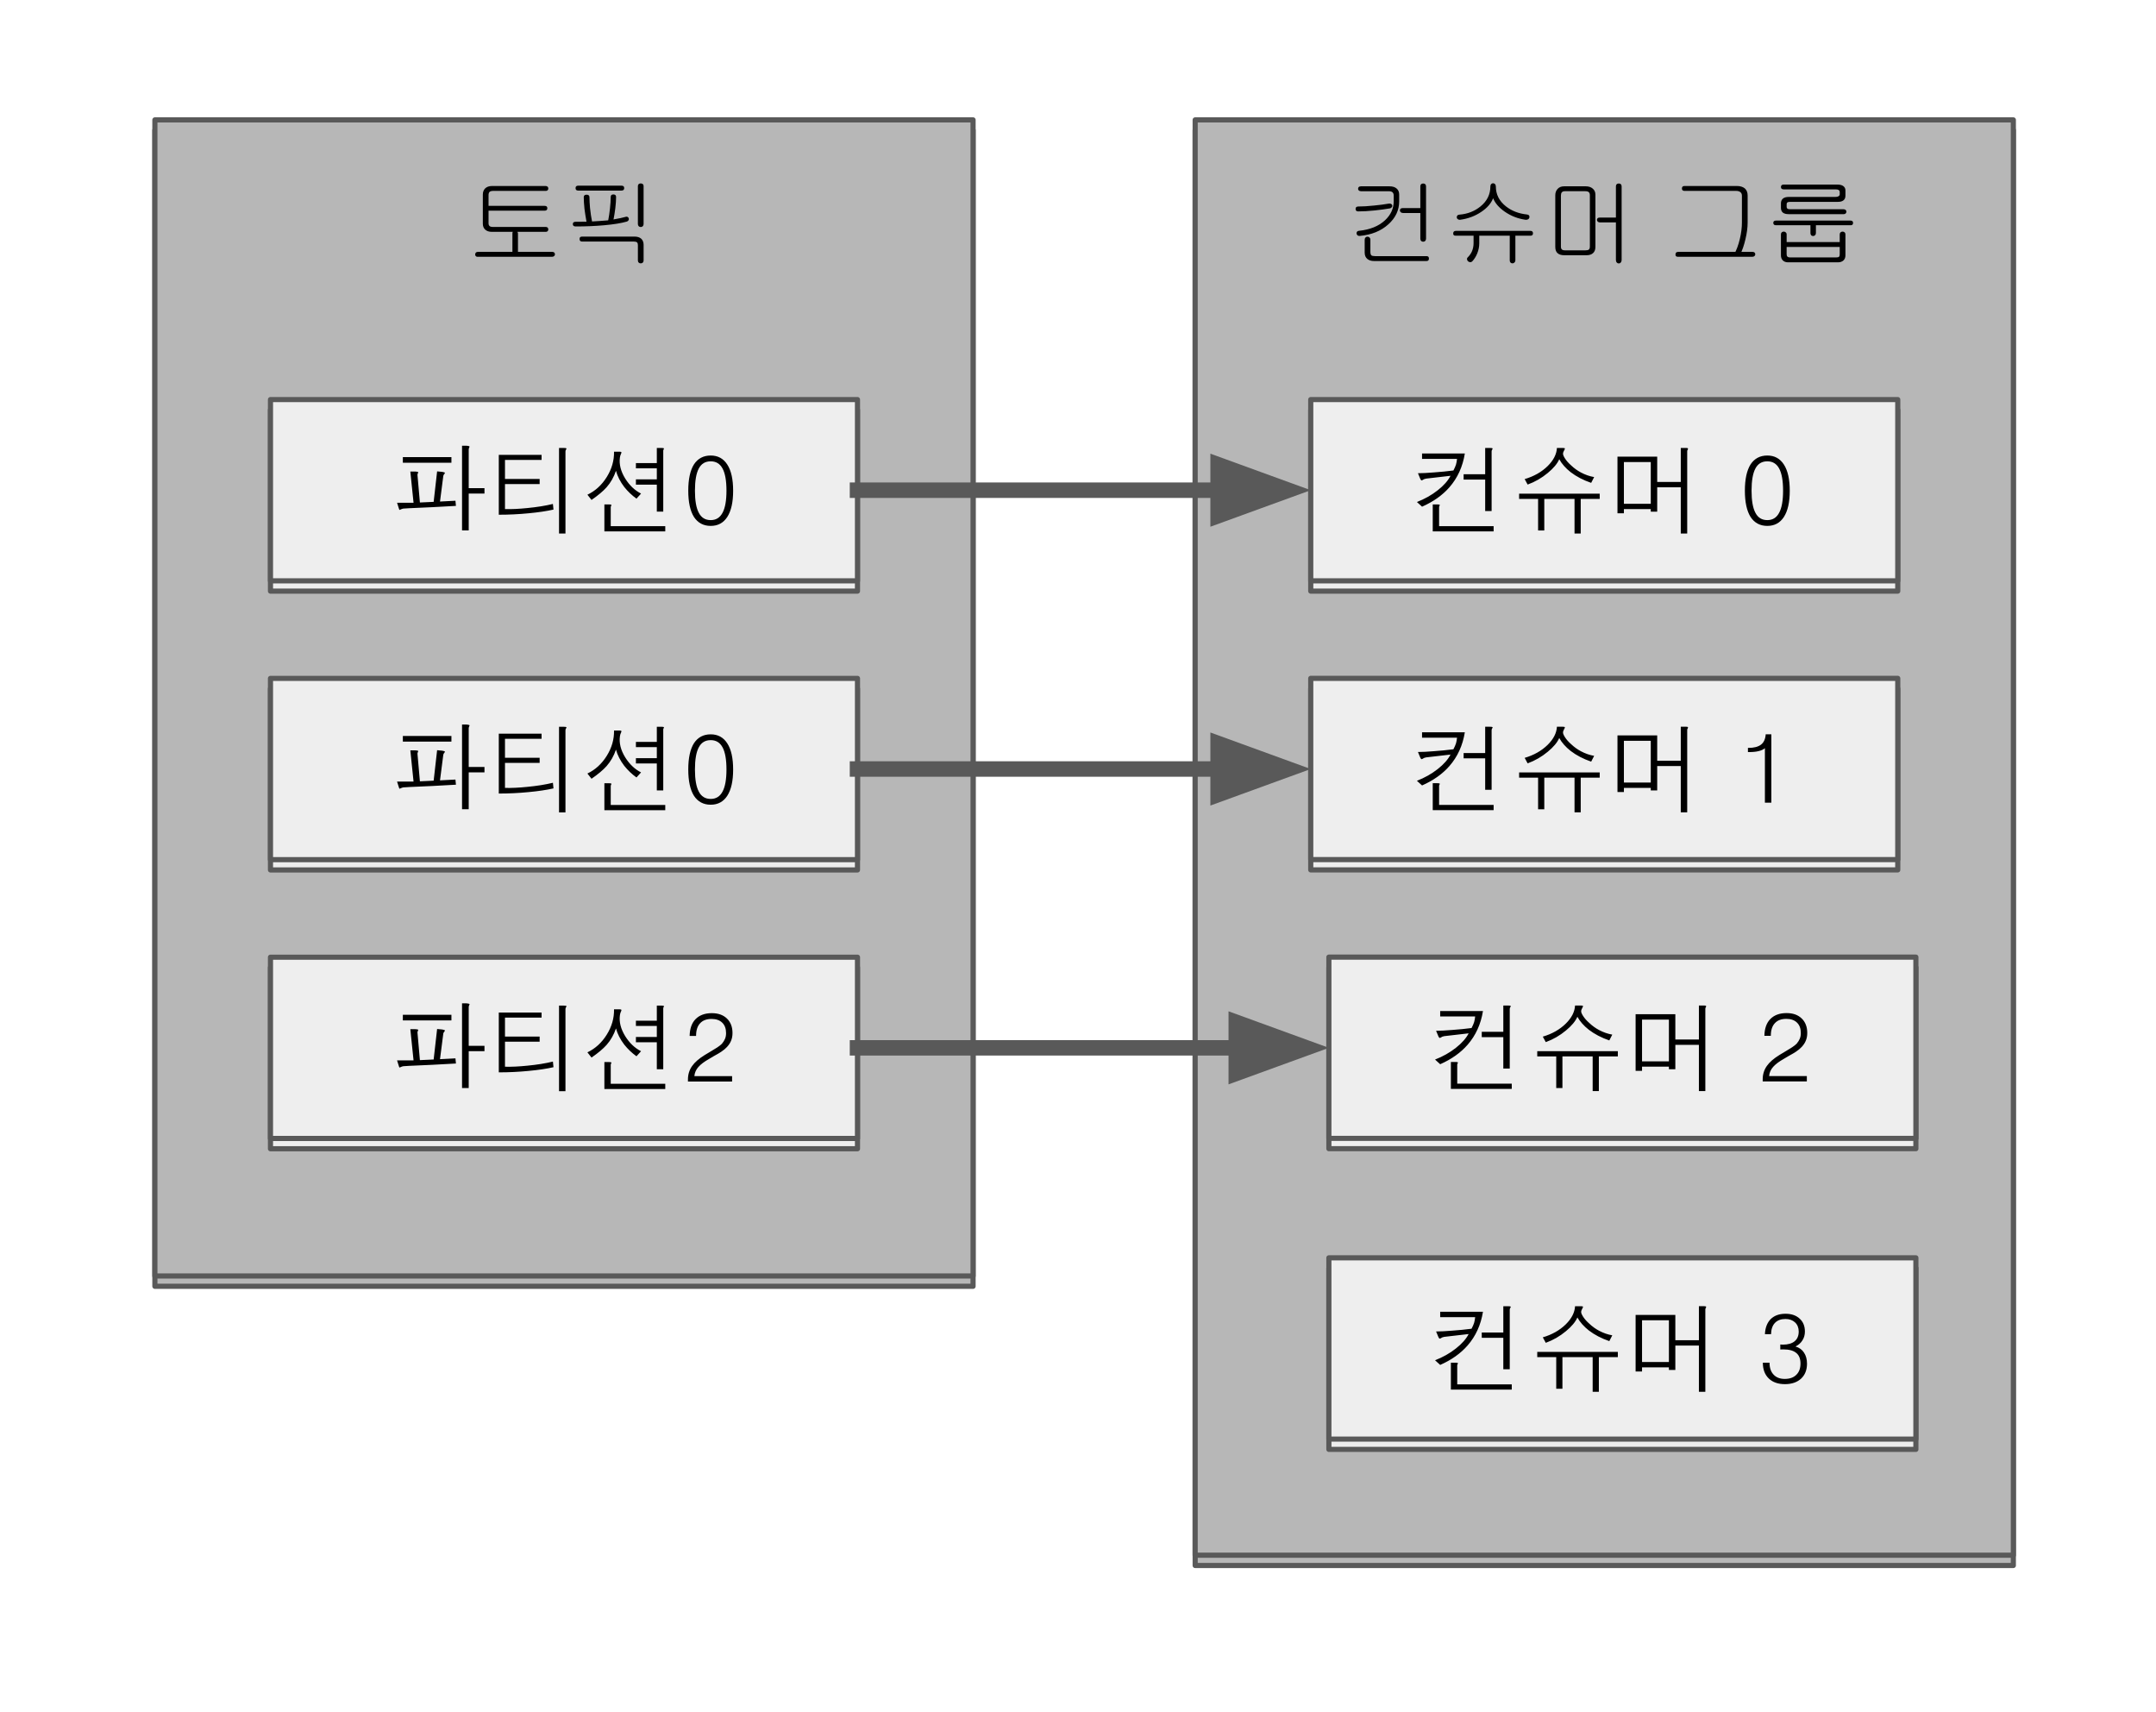 <svg version="1.1" viewBox="0.0 0.0 418.879 332.522" fill="none" stroke="none" stroke-linecap="square" stroke-miterlimit="10" xmlns:xlink="http://www.w3.org/1999/xlink" xmlns="http://www.w3.org/2000/svg"><clipPath id="p.0"><path d="m0 0l418.879 0l0 332.522l-418.879 0l0 -332.522z" clip-rule="nonzero"/></clipPath><g clip-path="url(#p.0)"><path fill="#000000" fill-opacity="0.0" d="m0 0l418.879 0l0 332.522l-418.879 0z" fill-rule="evenodd"/><g filter="url(#shadowFilter-p.1)"><use xlink:href="#p.1" transform="matrix(1.0 0.0 0.0 1.0 0.0 2.0)"/></g><defs><filter id="shadowFilter-p.1" filterUnits="userSpaceOnUse"><feGaussianBlur in="SourceAlpha" stdDeviation="2.0" result="blur"/><feComponentTransfer in="blur" color-interpolation-filters="sRGB"><feFuncR type="linear" slope="0" intercept="0.0"/><feFuncG type="linear" slope="0" intercept="0.0"/><feFuncB type="linear" slope="0" intercept="0.0"/><feFuncA type="linear" slope="0.5" intercept="0"/></feComponentTransfer></filter></defs><g id="p.1"><path fill="#b7b7b7" d="m232.202 23.291l158.961 0l0 278.835l-158.961 0z" fill-rule="evenodd"/><path stroke="#595959" stroke-width="1.0" stroke-linejoin="round" stroke-linecap="butt" d="m232.202 23.291l158.961 0l0 278.835l-158.961 0z" fill-rule="evenodd"/></g><path fill="#000000" fill-opacity="0.0" d="m232.202 23.291l158.961 0l0 42.016l-158.961 0z" fill-rule="evenodd"/><path fill="#000000" d="m269.919 36.196l-5.5 0q-0.281 0 -0.438 0.141q-0.125 0.141 -0.125 0.328q0 0.188 0.125 0.328q0.172 0.156 0.453 0.156l5.375 0q0.516 0 0.75 0.219q0.219 0.219 0.219 0.656l0 1.047q0 2.156 -1.703 3.734q-1.844 1.703 -5.031 2.031q-0.266 0.016 -0.391 0.172q-0.109 0.156 -0.094 0.359q0.016 0.203 0.172 0.328q0.156 0.156 0.438 0.141q3.422 -0.312 5.562 -2.25q2.109 -1.891 2.109 -4.469l0 -1.297q0 -0.766 -0.469 -1.172q-0.484 -0.453 -1.453 -0.453zm-0.094 3.359q-1.344 0.234 -2.859 0.375q-1.734 0.188 -3.078 0.188q-0.516 0 -0.516 0.469q0 0.484 0.516 0.484q1.391 0 3.219 -0.188q1.594 -0.172 2.969 -0.406q0.234 -0.062 0.344 -0.25q0.109 -0.141 0.078 -0.328q-0.062 -0.188 -0.219 -0.281q-0.188 -0.109 -0.453 -0.062zm7.234 6.812l0 -10.172q0 -0.266 -0.172 -0.422q-0.156 -0.125 -0.375 -0.125q-0.25 0 -0.391 0.125q-0.172 0.156 -0.172 0.422l0 4.234l-3.438 0q-0.25 0 -0.406 0.125q-0.141 0.156 -0.125 0.344q0 0.188 0.172 0.328q0.156 0.156 0.453 0.156l3.344 0l0 4.984q0 0.281 0.172 0.453q0.141 0.141 0.391 0.141q0.219 0 0.375 -0.141q0.172 -0.172 0.172 -0.453zm-10.812 0.219q0 -0.297 -0.188 -0.453q-0.141 -0.156 -0.375 -0.156q-0.234 0 -0.375 0.156q-0.172 0.156 -0.172 0.453l0 2.469q0 0.828 0.516 1.25q0.484 0.406 1.312 0.406l10.188 0q0.469 0 0.469 -0.484q0 -0.469 -0.469 -0.469l-10.0 0q-0.531 0 -0.719 -0.156q-0.188 -0.188 -0.188 -0.688l0 -2.328zm23.312 -10.391q0 2.359 -1.938 3.922q-1.719 1.391 -4.062 1.578q-0.297 0.016 -0.422 0.188q-0.141 0.156 -0.109 0.375q0.031 0.203 0.203 0.328q0.188 0.141 0.453 0.109q2.312 -0.312 4.125 -1.547q1.719 -1.156 2.281 -2.641q0.578 1.453 2.297 2.641q1.797 1.234 4.0 1.547q0.312 0.031 0.531 -0.109q0.188 -0.125 0.219 -0.328q0.062 -0.234 -0.062 -0.391q-0.156 -0.188 -0.438 -0.203q-2.375 -0.25 -4.062 -1.578q-1.953 -1.547 -1.953 -3.859q0 -0.297 -0.172 -0.469q-0.156 -0.156 -0.359 -0.156q-0.219 0 -0.375 0.156q-0.156 0.172 -0.156 0.438zm7.781 8.656l-14.453 0q-0.531 0 -0.547 0.453q-0.047 0.484 0.453 0.484l3.5 0l0 1.453q0 0.812 -0.297 1.547q-0.281 0.656 -0.828 1.203q-0.188 0.156 -0.141 0.406q0.016 0.203 0.203 0.375q0.172 0.141 0.391 0.156q0.219 0.031 0.406 -0.141q0.609 -0.641 0.984 -1.562q0.391 -0.969 0.391 -1.969l0 -1.469l5.922 0l0 4.812q0 0.266 0.156 0.422q0.156 0.141 0.375 0.141q0.219 0 0.375 -0.156q0.188 -0.172 0.188 -0.422l0 -4.797l2.969 0q0.453 0 0.453 -0.484q-0.016 -0.453 -0.5 -0.453zm11.547 -6.938l0 9.984q0 0.422 -0.203 0.594q-0.188 0.141 -0.656 0.141l-3.953 0q-0.453 0 -0.625 -0.172q-0.188 -0.156 -0.188 -0.594l0 -9.844q0 -0.438 0.172 -0.656q0.188 -0.219 0.609 -0.219l3.953 0q0.484 0 0.688 0.188q0.203 0.188 0.203 0.578zm-0.812 -1.719l-4.172 0q-0.828 0 -1.281 0.5q-0.453 0.484 -0.453 1.25l0 10.016q0 0.797 0.406 1.188q0.438 0.438 1.375 0.438l4.25 0q0.875 0 1.312 -0.422q0.453 -0.406 0.453 -1.219l0 -10.125q0 -0.766 -0.547 -1.203q-0.5 -0.422 -1.344 -0.422zm6.984 14.312l0 -14.312q0 -0.266 -0.172 -0.422q-0.156 -0.125 -0.375 -0.125q-0.25 0 -0.391 0.125q-0.172 0.156 -0.172 0.422l0 6.078l-3.172 0q-0.266 0 -0.391 0.125q-0.125 0.156 -0.125 0.328q0.016 0.188 0.172 0.344q0.156 0.141 0.438 0.141l3.078 0l0 7.297q0 0.312 0.172 0.5q0.141 0.172 0.391 0.172q0.219 0 0.375 -0.172q0.172 -0.203 0.172 -0.5z" fill-rule="nonzero"/><path fill="#000000" d="m337.446 36.133l-10.172 0q-0.5 0 -0.5 0.484q0 0.469 0.5 0.469l10.031 0q0.516 0 0.812 0.234q0.312 0.234 0.312 0.703l0 5.203q0 1.516 -0.406 3.203q-0.422 1.781 -1.125 3.016l1.188 0q0.625 -1.219 1.031 -2.984q0.422 -1.766 0.422 -3.203l0 -5.297q0 -0.875 -0.562 -1.375q-0.578 -0.453 -1.531 -0.453zm3.031 12.797l-14.406 0q-0.531 0 -0.547 0.469q-0.047 0.484 0.453 0.484l14.516 0q0.234 0 0.391 -0.156q0.141 -0.141 0.141 -0.328q0 -0.188 -0.141 -0.344q-0.156 -0.125 -0.406 -0.125zm16.469 -13.078l-10.375 0q-0.547 0 -0.562 0.469q0 0.469 0.547 0.469l10.078 0q0.406 0 0.594 0.125q0.203 0.125 0.203 0.406l0 0.438q0 0.219 -0.219 0.359q-0.219 0.141 -0.609 0.141l-9.094 0q-0.703 0 -1.109 0.312q-0.391 0.344 -0.391 0.938l0 0.844q0 0.625 0.359 0.938q0.375 0.312 1.141 0.312l10.719 0q0.25 0 0.375 -0.156q0.125 -0.141 0.125 -0.328q0 -0.188 -0.141 -0.328q-0.156 -0.141 -0.406 -0.141l-10.391 0q-0.391 0 -0.547 -0.141q-0.125 -0.109 -0.125 -0.328l0 -0.516q0 -0.219 0.125 -0.328q0.172 -0.125 0.594 -0.125l9.25 0q0.703 0 1.047 -0.281q0.406 -0.297 0.406 -0.922l0 -1.031q0 -0.531 -0.438 -0.844q-0.406 -0.281 -1.156 -0.281zm2.578 7.0l-14.453 0q-0.547 0 -0.547 0.438q0 0.469 0.531 0.469l6.688 0l0 1.531q0 0.266 0.156 0.438q0.156 0.125 0.375 0.125q0.203 0 0.359 -0.156q0.172 -0.156 0.172 -0.438l0 -1.5l6.766 0q0.453 0 0.453 -0.469q-0.016 -0.438 -0.5 -0.438zm-2.094 2.688l0 1.484l-10.312 0l0 -1.484q0 -0.266 -0.188 -0.406q-0.141 -0.141 -0.375 -0.141q-0.234 0 -0.391 0.141q-0.156 0.141 -0.156 0.406l0 4.062q0 0.594 0.344 0.969q0.391 0.391 1.031 0.391l9.703 0q0.688 0 1.094 -0.391q0.359 -0.375 0.359 -0.953l0 -4.078q0 -0.266 -0.172 -0.406q-0.156 -0.141 -0.375 -0.141q-0.25 0 -0.391 0.141q-0.172 0.141 -0.172 0.406zm0 2.438l0 1.422q0 0.344 -0.141 0.484q-0.141 0.125 -0.547 0.125l-8.938 0q-0.391 0 -0.547 -0.172q-0.141 -0.125 -0.141 -0.438l0 -1.422l10.312 0z" fill-rule="nonzero"/><g filter="url(#shadowFilter-p.2)"><use xlink:href="#p.2" transform="matrix(1.0 0.0 0.0 1.0 0.0 2.0)"/></g><defs><filter id="shadowFilter-p.2" filterUnits="userSpaceOnUse"><feGaussianBlur in="SourceAlpha" stdDeviation="2.0" result="blur"/><feComponentTransfer in="blur" color-interpolation-filters="sRGB"><feFuncR type="linear" slope="0" intercept="0.0"/><feFuncG type="linear" slope="0" intercept="0.0"/><feFuncB type="linear" slope="0" intercept="0.0"/><feFuncA type="linear" slope="0.5" intercept="0"/></feComponentTransfer></filter></defs><g id="p.2"><path fill="#eeeeee" d="m254.659 77.625l114.047 0l0 35.213l-114.047 0z" fill-rule="evenodd"/><path stroke="#595959" stroke-width="1.0" stroke-linejoin="round" stroke-linecap="butt" d="m254.659 77.625l114.047 0l0 35.213l-114.047 0z" fill-rule="evenodd"/><path fill="#000000" d="m276.283 88.104l0 1.047l6.797 0q-0.062 0.609 -0.203 1.109q-0.156 0.484 -0.5 1.141q-1.766 0.234 -3.781 0.375q-1.859 0.156 -3.109 0.156l0.453 1.094q0.125 0.25 0.219 0.297q0.078 0.016 0.281 -0.094q0.141 -0.094 0.234 -0.141q0.188 -0.078 0.391 -0.109l4.75 -0.547q-0.734 1.438 -2.484 2.812q-1.781 1.406 -4.047 2.281l1.0 0.906q3.297 -1.453 5.328 -3.781q2.359 -2.703 2.984 -6.547l-8.312 0zm13.141 -1.078l-0.875 0l0 5.109l-4.188 0l0 1.031l4.188 0l0 6.109l1.25 0l0 -11.562q0 -0.109 0.031 -0.219q0.047 -0.062 0.094 -0.172q0.109 -0.188 0.062 -0.219q-0.078 -0.078 -0.562 -0.078zm-10.141 10.969l-0.922 0l0 5.234l11.828 0l0 -1.016l-10.594 0l0 -3.656q0 -0.078 0.016 -0.156q0.016 -0.047 0.062 -0.125q0.078 -0.172 0.047 -0.203q-0.078 -0.078 -0.438 -0.078zm17.516 -3.859q2.141 -0.781 3.906 -2.25q1.672 -1.375 2.234 -2.672q0.75 1.359 2.219 2.516q1.672 1.281 3.984 2.078l0.578 -1.125q-1.328 -0.234 -2.562 -0.891q-1.031 -0.547 -1.906 -1.375q-0.766 -0.672 -1.203 -1.359q-0.406 -0.641 -0.375 -0.938q0 -0.156 0.078 -0.328q0.031 -0.109 0.141 -0.297q0.156 -0.266 0.141 -0.359q-0.016 -0.109 -0.391 -0.109l-1.156 0q-0.094 1.828 -1.797 3.516q-1.766 1.734 -4.469 2.531l0.578 1.062zm14.0 1.766l-15.656 0l0 1.016l3.688 0l0 6.141l1.203 0l0 -6.141l5.875 0l0 6.734l1.203 0l0 -6.734l3.688 0l0 -1.016zm9.922 -6.141l0 8.109l-5.219 0l0 -8.109l5.219 0zm-6.469 -1.047l0 11.0l1.25 0l0 -0.812l5.219 0l0 0.5l1.25 0l0 -10.688l-7.719 0zm7.719 4.922l0 1.031l4.578 0l0 8.984l1.25 0l0 -15.969q0 -0.078 0.016 -0.172q0.016 -0.062 0.078 -0.141q0.094 -0.188 0.047 -0.25q-0.031 -0.094 -0.359 -0.094l-1.031 0l0 6.609l-4.578 0zm17.033 1.688q0 3.344 1.109 5.109q1.141 1.734 3.25 1.734q2.094 0 3.219 -1.734q1.141 -1.766 1.141 -5.094q0 -3.344 -1.141 -5.094q-1.125 -1.75 -3.219 -1.75q-2.109 0 -3.25 1.719q-1.109 1.766 -1.109 5.109zm1.297 0q0 -2.906 0.75 -4.312q0.734 -1.391 2.312 -1.391q1.547 0 2.297 1.391q0.766 1.406 0.766 4.312q0 2.891 -0.766 4.297q-0.75 1.422 -2.297 1.422q-1.578 0 -2.312 -1.422q-0.75 -1.406 -0.75 -4.297z" fill-rule="nonzero"/></g><g filter="url(#shadowFilter-p.3)"><use xlink:href="#p.3" transform="matrix(1.0 0.0 0.0 1.0 0.0 2.0)"/></g><defs><filter id="shadowFilter-p.3" filterUnits="userSpaceOnUse"><feGaussianBlur in="SourceAlpha" stdDeviation="2.0" result="blur"/><feComponentTransfer in="blur" color-interpolation-filters="sRGB"><feFuncR type="linear" slope="0" intercept="0.0"/><feFuncG type="linear" slope="0" intercept="0.0"/><feFuncB type="linear" slope="0" intercept="0.0"/><feFuncA type="linear" slope="0.5" intercept="0"/></feComponentTransfer></filter></defs><g id="p.3"><path fill="#b7b7b7" d="m30.092 23.291l158.961 0l0 224.598l-158.961 0z" fill-rule="evenodd"/><path stroke="#595959" stroke-width="1.0" stroke-linejoin="round" stroke-linecap="butt" d="m30.092 23.291l158.961 0l0 224.598l-158.961 0z" fill-rule="evenodd"/></g><path fill="#000000" fill-opacity="0.0" d="m78.013 23.291l63.118 0l0 42.016l-63.118 0z" fill-rule="evenodd"/><path fill="#000000" d="m105.994 36.133l-10.375 0q-0.891 0 -1.375 0.484q-0.438 0.453 -0.438 1.188l0 5.641q0 0.734 0.453 1.156q0.469 0.438 1.297 0.438l10.516 0q0.219 0 0.344 -0.156q0.125 -0.141 0.109 -0.328q0 -0.188 -0.125 -0.344q-0.156 -0.125 -0.391 -0.125l-10.281 0q-0.438 0 -0.625 -0.188q-0.188 -0.156 -0.188 -0.547l0 -2.422l10.891 0q0.531 0 0.531 -0.484q0 -0.453 -0.531 -0.453l-10.891 0l0 -2.062q0 -0.453 0.203 -0.656q0.219 -0.188 0.703 -0.188l10.25 0q0.219 0 0.344 -0.156q0.125 -0.141 0.109 -0.312q0 -0.219 -0.125 -0.344q-0.172 -0.141 -0.406 -0.141zm-6.438 9.172l0 3.625l-6.688 0q-0.25 0 -0.406 0.125q-0.125 0.156 -0.141 0.344q-0.031 0.188 0.094 0.328q0.109 0.156 0.312 0.156l14.562 0q0.234 0 0.391 -0.156q0.141 -0.141 0.141 -0.328q0 -0.188 -0.141 -0.344q-0.156 -0.125 -0.406 -0.125l-6.641 0l0 -3.547q0 -0.25 -0.188 -0.406q-0.156 -0.141 -0.359 -0.141q-0.219 -0.031 -0.375 0.109q-0.156 0.125 -0.156 0.359zm21.188 -9.234l-8.406 0q-0.516 0 -0.516 0.469q0 0.484 0.516 0.484l8.406 0q0.531 0 0.531 -0.484q0 -0.469 -0.531 -0.469zm-7.328 2.25q0 0.906 0.141 2.266q0.156 1.219 0.391 2.484l-2.109 0.016q-0.547 0 -0.547 0.438q0 0.469 0.547 0.469q3.0 0 5.547 -0.234q2.781 -0.25 4.359 -0.703q0.234 -0.062 0.359 -0.25q0.109 -0.172 0.062 -0.344q-0.031 -0.203 -0.203 -0.297q-0.188 -0.125 -0.438 -0.031q-0.406 0.125 -0.953 0.234q-0.328 0.062 -1.078 0.203l-0.297 0.062q0.203 -1.016 0.344 -2.141q0.156 -1.266 0.156 -2.219q0 -0.5 -0.531 -0.5q-0.516 0 -0.516 0.5q0 0.953 -0.141 2.219q-0.141 1.297 -0.344 2.312q-0.766 0.078 -1.641 0.125q-0.859 0.078 -1.5 0.094q-0.234 -1.141 -0.391 -2.609q-0.109 -1.266 -0.109 -2.094q0 -0.5 -0.562 -0.5q-0.547 0 -0.547 0.5zm11.625 5.203l0 -7.391q0 -0.25 -0.172 -0.375q-0.156 -0.125 -0.375 -0.125q-0.25 0 -0.391 0.125q-0.172 0.141 -0.172 0.391l0 7.375q0 0.266 0.172 0.438q0.141 0.141 0.391 0.141q0.219 0 0.375 -0.141q0.172 -0.172 0.172 -0.438zm-1.781 2.438l-10.156 0q-0.531 0 -0.5 0.484q0 0.484 0.5 0.484l10.062 0q0.422 0 0.594 0.156q0.172 0.156 0.172 0.516l0 3.0q0 0.266 0.172 0.422q0.141 0.141 0.391 0.141q0.219 0 0.375 -0.141q0.172 -0.156 0.172 -0.422l0 -3.047q0 -0.734 -0.453 -1.172q-0.469 -0.422 -1.328 -0.422z" fill-rule="nonzero"/><g filter="url(#shadowFilter-p.4)"><use xlink:href="#p.4" transform="matrix(1.0 0.0 0.0 1.0 0.0 2.0)"/></g><defs><filter id="shadowFilter-p.4" filterUnits="userSpaceOnUse"><feGaussianBlur in="SourceAlpha" stdDeviation="2.0" result="blur"/><feComponentTransfer in="blur" color-interpolation-filters="sRGB"><feFuncR type="linear" slope="0" intercept="0.0"/><feFuncG type="linear" slope="0" intercept="0.0"/><feFuncB type="linear" slope="0" intercept="0.0"/><feFuncA type="linear" slope="0.5" intercept="0"/></feComponentTransfer></filter></defs><g id="p.4"><path fill="#eeeeee" d="m52.549 77.625l114.047 0l0 35.213l-114.047 0z" fill-rule="evenodd"/><path stroke="#595959" stroke-width="1.0" stroke-linejoin="round" stroke-linecap="butt" d="m52.549 77.625l114.047 0l0 35.213l-114.047 0z" fill-rule="evenodd"/><path fill="#000000" d="m90.596 86.588l-0.828 0l0 16.453l1.297 0l0 -7.156l3.062 0l0 -1.047l-3.062 0l0 -7.531q0 -0.109 0.031 -0.203q0.031 -0.078 0.078 -0.188q0.094 -0.141 0.031 -0.203q-0.109 -0.094 -0.609 -0.125zm-12.328 2.219l0 1.094l9.438 0l0 -1.094l-9.438 0zm2.406 2.797l-0.953 0l0.625 6.062q-0.75 0 -1.719 0q-0.953 0 -1.484 0l0.344 1.094q0.062 0.25 0.141 0.297q0.047 0.016 0.188 -0.078q0.156 -0.078 0.281 -0.109q0.203 -0.078 0.422 -0.078l1.0 -0.062q2.844 -0.125 4.484 -0.203q2.812 -0.156 4.578 -0.25l-0.094 -1.0l-3.0 0.156l0.641 -4.984q0.016 -0.109 0.078 -0.203q0.031 -0.062 0.125 -0.172q0.156 -0.172 0.094 -0.234q-0.047 -0.094 -0.516 -0.172l-0.984 -0.094l-0.672 5.922l-2.672 0.125l-0.469 -5.328q-0.016 -0.109 0.031 -0.219q0.016 -0.047 0.062 -0.172q0.078 -0.141 0.031 -0.203q-0.094 -0.062 -0.562 -0.094zm16.234 -3.234l0 11.625q2.938 0 5.797 -0.281q2.828 -0.266 4.828 -0.719l-0.109 -1.094q-2.172 0.531 -4.969 0.797q-2.422 0.25 -4.344 0.203l0 -4.859l6.734 0l0 -1.0l-6.734 0l0 -3.688l7.109 0l0 -0.984l-8.312 0zm12.578 -1.344l-0.875 0l0 16.625l1.25 0l0 -15.938q0 -0.109 0.031 -0.219q0.047 -0.062 0.094 -0.172q0.109 -0.188 0.062 -0.219q-0.078 -0.078 -0.562 -0.078zm9.812 0.719q0.047 2.594 -1.422 4.938q-1.453 2.328 -3.75 3.422l0.797 1.016q1.906 -1.312 2.938 -2.469q1.203 -1.375 1.812 -3.188q0.453 1.625 1.609 3.141q1.031 1.297 2.375 2.266l0.891 -0.984q-1.828 -0.922 -3.078 -2.922q-1.297 -2.109 -1.031 -4.078q0.016 -0.188 0.078 -0.375q0.031 -0.094 0.109 -0.281q0.125 -0.266 0.109 -0.359q-0.047 -0.125 -0.359 -0.125l-1.078 0zm4.25 2.219l0 1.016l4.062 0l0 2.141l-4.062 0l0 1.031l4.062 0l0 5.234l1.25 0l0 -11.797q0 -0.078 0.016 -0.156q0.016 -0.047 0.062 -0.125q0.094 -0.172 0.047 -0.203q-0.047 -0.078 -0.391 -0.078l-0.984 0l0 2.938l-4.062 0zm-5.203 8.031l-0.922 0l0 5.234l11.828 0l0 -1.016l-10.594 0l0 -3.656q0 -0.078 0.016 -0.156q0.016 -0.047 0.062 -0.125q0.078 -0.172 0.047 -0.203q-0.078 -0.078 -0.438 -0.078zm15.375 -2.672q0 3.344 1.109 5.109q1.141 1.734 3.25 1.734q2.094 0 3.219 -1.734q1.141 -1.766 1.141 -5.094q0 -3.344 -1.141 -5.094q-1.125 -1.75 -3.219 -1.75q-2.109 0 -3.25 1.719q-1.109 1.766 -1.109 5.109zm1.297 0q0 -2.906 0.75 -4.312q0.734 -1.391 2.312 -1.391q1.547 0 2.297 1.391q0.766 1.406 0.766 4.312q0 2.891 -0.766 4.297q-0.75 1.422 -2.297 1.422q-1.578 0 -2.312 -1.422q-0.75 -1.406 -0.75 -4.297z" fill-rule="nonzero"/></g><g filter="url(#shadowFilter-p.5)"><use xlink:href="#p.5" transform="matrix(1.0 0.0 0.0 1.0 0.0 2.0)"/></g><defs><filter id="shadowFilter-p.5" filterUnits="userSpaceOnUse"><feGaussianBlur in="SourceAlpha" stdDeviation="2.0" result="blur"/><feComponentTransfer in="blur" color-interpolation-filters="sRGB"><feFuncR type="linear" slope="0" intercept="0.0"/><feFuncG type="linear" slope="0" intercept="0.0"/><feFuncB type="linear" slope="0" intercept="0.0"/><feFuncA type="linear" slope="0.5" intercept="0"/></feComponentTransfer></filter></defs><g id="p.5"><path fill="#eeeeee" d="m52.549 131.79l114.047 0l0 35.213l-114.047 0z" fill-rule="evenodd"/><path stroke="#595959" stroke-width="1.0" stroke-linejoin="round" stroke-linecap="butt" d="m52.549 131.79l114.047 0l0 35.213l-114.047 0z" fill-rule="evenodd"/><path fill="#000000" d="m90.596 140.754l-0.828 0l0 16.453l1.297 0l0 -7.156l3.062 0l0 -1.047l-3.062 0l0 -7.531q0 -0.109 0.031 -0.203q0.031 -0.078 0.078 -0.188q0.094 -0.141 0.031 -0.203q-0.109 -0.094 -0.609 -0.125zm-12.328 2.219l0 1.094l9.438 0l0 -1.094l-9.438 0zm2.406 2.797l-0.953 0l0.625 6.062q-0.75 0 -1.719 0q-0.953 0 -1.484 0l0.344 1.094q0.062 0.25 0.141 0.297q0.047 0.016 0.188 -0.078q0.156 -0.078 0.281 -0.109q0.203 -0.078 0.422 -0.078l1.0 -0.062q2.844 -0.125 4.484 -0.203q2.812 -0.156 4.578 -0.25l-0.094 -1.0l-3.0 0.156l0.641 -4.984q0.016 -0.109 0.078 -0.203q0.031 -0.062 0.125 -0.172q0.156 -0.172 0.094 -0.234q-0.047 -0.094 -0.516 -0.172l-0.984 -0.094l-0.672 5.922l-2.672 0.125l-0.469 -5.328q-0.016 -0.109 0.031 -0.219q0.016 -0.047 0.062 -0.172q0.078 -0.141 0.031 -0.203q-0.094 -0.062 -0.562 -0.094zm16.234 -3.234l0 11.625q2.938 0 5.797 -0.281q2.828 -0.266 4.828 -0.719l-0.109 -1.094q-2.172 0.531 -4.969 0.797q-2.422 0.25 -4.344 0.203l0 -4.859l6.734 0l0 -1.0l-6.734 0l0 -3.688l7.109 0l0 -0.984l-8.312 0zm12.578 -1.344l-0.875 0l0 16.625l1.25 0l0 -15.938q0 -0.109 0.031 -0.219q0.047 -0.062 0.094 -0.172q0.109 -0.188 0.062 -0.219q-0.078 -0.078 -0.562 -0.078zm9.812 0.719q0.047 2.594 -1.422 4.938q-1.453 2.328 -3.75 3.422l0.797 1.016q1.906 -1.312 2.938 -2.469q1.203 -1.375 1.812 -3.188q0.453 1.625 1.609 3.141q1.031 1.297 2.375 2.266l0.891 -0.984q-1.828 -0.922 -3.078 -2.922q-1.297 -2.109 -1.031 -4.078q0.016 -0.188 0.078 -0.375q0.031 -0.094 0.109 -0.281q0.125 -0.266 0.109 -0.359q-0.047 -0.125 -0.359 -0.125l-1.078 0zm4.25 2.219l0 1.016l4.062 0l0 2.141l-4.062 0l0 1.031l4.062 0l0 5.234l1.25 0l0 -11.797q0 -0.078 0.016 -0.156q0.016 -0.047 0.062 -0.125q0.094 -0.172 0.047 -0.203q-0.047 -0.078 -0.391 -0.078l-0.984 0l0 2.938l-4.062 0zm-5.203 8.031l-0.922 0l0 5.234l11.828 0l0 -1.016l-10.594 0l0 -3.656q0 -0.078 0.016 -0.156q0.016 -0.047 0.062 -0.125q0.078 -0.172 0.047 -0.203q-0.078 -0.078 -0.438 -0.078zm15.375 -2.672q0 3.344 1.109 5.109q1.141 1.734 3.25 1.734q2.094 0 3.219 -1.734q1.141 -1.766 1.141 -5.094q0 -3.344 -1.141 -5.094q-1.125 -1.75 -3.219 -1.75q-2.109 0 -3.25 1.719q-1.109 1.766 -1.109 5.109zm1.297 0q0 -2.906 0.75 -4.312q0.734 -1.391 2.312 -1.391q1.547 0 2.297 1.391q0.766 1.406 0.766 4.312q0 2.891 -0.766 4.297q-0.75 1.422 -2.297 1.422q-1.578 0 -2.312 -1.422q-0.75 -1.406 -0.75 -4.297z" fill-rule="nonzero"/></g><g filter="url(#shadowFilter-p.6)"><use xlink:href="#p.6" transform="matrix(1.0 0.0 0.0 1.0 0.0 2.0)"/></g><defs><filter id="shadowFilter-p.6" filterUnits="userSpaceOnUse"><feGaussianBlur in="SourceAlpha" stdDeviation="2.0" result="blur"/><feComponentTransfer in="blur" color-interpolation-filters="sRGB"><feFuncR type="linear" slope="0" intercept="0.0"/><feFuncG type="linear" slope="0" intercept="0.0"/><feFuncB type="linear" slope="0" intercept="0.0"/><feFuncA type="linear" slope="0.5" intercept="0"/></feComponentTransfer></filter></defs><g id="p.6"><path fill="#eeeeee" d="m52.549 185.955l114.047 0l0 35.213l-114.047 0z" fill-rule="evenodd"/><path stroke="#595959" stroke-width="1.0" stroke-linejoin="round" stroke-linecap="butt" d="m52.549 185.955l114.047 0l0 35.213l-114.047 0z" fill-rule="evenodd"/><path fill="#000000" d="m90.596 194.919l-0.828 0l0 16.453l1.297 0l0 -7.156l3.062 0l0 -1.047l-3.062 0l0 -7.531q0 -0.109 0.031 -0.203q0.031 -0.078 0.078 -0.188q0.094 -0.141 0.031 -0.203q-0.109 -0.094 -0.609 -0.125zm-12.328 2.219l0 1.094l9.438 0l0 -1.094l-9.438 0zm2.406 2.797l-0.953 0l0.625 6.062q-0.75 0 -1.719 0q-0.953 0 -1.484 0l0.344 1.094q0.062 0.25 0.141 0.297q0.047 0.016 0.188 -0.078q0.156 -0.078 0.281 -0.109q0.203 -0.078 0.422 -0.078l1.0 -0.062q2.844 -0.125 4.484 -0.203q2.812 -0.156 4.578 -0.25l-0.094 -1.0l-3.0 0.156l0.641 -4.984q0.016 -0.109 0.078 -0.203q0.031 -0.062 0.125 -0.172q0.156 -0.172 0.094 -0.234q-0.047 -0.094 -0.516 -0.172l-0.984 -0.094l-0.672 5.922l-2.672 0.125l-0.469 -5.328q-0.016 -0.109 0.031 -0.219q0.016 -0.047 0.062 -0.172q0.078 -0.141 0.031 -0.203q-0.094 -0.062 -0.562 -0.094zm16.234 -3.234l0 11.625q2.938 0 5.797 -0.281q2.828 -0.266 4.828 -0.719l-0.109 -1.094q-2.172 0.531 -4.969 0.797q-2.422 0.25 -4.344 0.203l0 -4.859l6.734 0l0 -1.0l-6.734 0l0 -3.688l7.109 0l0 -0.984l-8.312 0zm12.578 -1.344l-0.875 0l0 16.625l1.25 0l0 -15.938q0 -0.109 0.031 -0.219q0.047 -0.062 0.094 -0.172q0.109 -0.188 0.062 -0.219q-0.078 -0.078 -0.562 -0.078zm9.812 0.719q0.047 2.594 -1.422 4.938q-1.453 2.328 -3.75 3.422l0.797 1.016q1.906 -1.312 2.938 -2.469q1.203 -1.375 1.812 -3.188q0.453 1.625 1.609 3.141q1.031 1.297 2.375 2.266l0.891 -0.984q-1.828 -0.922 -3.078 -2.922q-1.297 -2.109 -1.031 -4.078q0.016 -0.188 0.078 -0.375q0.031 -0.094 0.109 -0.281q0.125 -0.266 0.109 -0.359q-0.047 -0.125 -0.359 -0.125l-1.078 0zm4.25 2.219l0 1.016l4.062 0l0 2.141l-4.062 0l0 1.031l4.062 0l0 5.234l1.25 0l0 -11.797q0 -0.078 0.016 -0.156q0.016 -0.047 0.062 -0.125q0.094 -0.172 0.047 -0.203q-0.047 -0.078 -0.391 -0.078l-0.984 0l0 2.938l-4.062 0zm-5.203 8.031l-0.922 0l0 5.234l11.828 0l0 -1.016l-10.594 0l0 -3.656q0 -0.078 0.016 -0.156q0.016 -0.047 0.062 -0.125q0.078 -0.172 0.047 -0.203q-0.078 -0.078 -0.438 -0.078zm15.312 3.781l8.578 0l0 -1.047l-7.328 0q0.078 -0.984 0.781 -1.781q0.672 -0.766 2.078 -1.562l0.922 -0.547q1.031 -0.562 1.438 -0.844q0.719 -0.484 1.125 -0.938q0.547 -0.594 0.797 -1.234q0.266 -0.656 0.266 -1.469q0 -1.781 -1.094 -2.828q-1.078 -1.031 -2.922 -1.031q-2.016 0 -3.156 1.156q-1.109 1.125 -1.156 3.266l1.25 0q0 -1.625 0.781 -2.453q0.766 -0.844 2.234 -0.844q1.312 0 2.062 0.719q0.75 0.719 0.75 2.031q0 0.641 -0.203 1.109q-0.188 0.469 -0.609 0.969q-0.312 0.312 -0.875 0.688q-0.328 0.219 -1.141 0.703l-1.328 0.797q-1.688 1.047 -2.438 2.125q-0.812 1.141 -0.812 2.625l0 0.391z" fill-rule="nonzero"/></g><path fill="#000000" fill-opacity="0.0" d="m166.596 95.231l88.063 0" fill-rule="evenodd"/><path stroke="#595959" stroke-width="3.0" stroke-linejoin="round" stroke-linecap="butt" d="m166.596 95.231l70.063 0" fill-rule="evenodd"/><path fill="#595959" stroke="#595959" stroke-width="3.0" stroke-linecap="butt" d="m236.659 100.186l13.614 -4.955l-13.614 -4.955z" fill-rule="evenodd"/><path fill="#000000" fill-opacity="0.0" d="m166.596 149.396l88.063 0" fill-rule="evenodd"/><path stroke="#595959" stroke-width="3.0" stroke-linejoin="round" stroke-linecap="butt" d="m166.596 149.396l70.063 0" fill-rule="evenodd"/><path fill="#595959" stroke="#595959" stroke-width="3.0" stroke-linecap="butt" d="m236.659 154.352l13.614 -4.955l-13.614 -4.955z" fill-rule="evenodd"/><path fill="#000000" fill-opacity="0.0" d="m166.596 203.562l91.591 0" fill-rule="evenodd"/><path stroke="#595959" stroke-width="3.0" stroke-linejoin="round" stroke-linecap="butt" d="m166.596 203.562l73.591 0" fill-rule="evenodd"/><path fill="#595959" stroke="#595959" stroke-width="3.0" stroke-linecap="butt" d="m240.186 208.517l13.614 -4.955l-13.614 -4.955z" fill-rule="evenodd"/><g filter="url(#shadowFilter-p.7)"><use xlink:href="#p.7" transform="matrix(1.0 0.0 0.0 1.0 0.0 2.0)"/></g><defs><filter id="shadowFilter-p.7" filterUnits="userSpaceOnUse"><feGaussianBlur in="SourceAlpha" stdDeviation="2.0" result="blur"/><feComponentTransfer in="blur" color-interpolation-filters="sRGB"><feFuncR type="linear" slope="0" intercept="0.0"/><feFuncG type="linear" slope="0" intercept="0.0"/><feFuncB type="linear" slope="0" intercept="0.0"/><feFuncA type="linear" slope="0.5" intercept="0"/></feComponentTransfer></filter></defs><g id="p.7"><path fill="#eeeeee" d="m254.659 131.782l114.047 0l0 35.213l-114.047 0z" fill-rule="evenodd"/><path stroke="#595959" stroke-width="1.0" stroke-linejoin="round" stroke-linecap="butt" d="m254.659 131.782l114.047 0l0 35.213l-114.047 0z" fill-rule="evenodd"/><path fill="#000000" d="m276.283 142.262l0 1.047l6.797 0q-0.062 0.609 -0.203 1.109q-0.156 0.484 -0.5 1.141q-1.766 0.234 -3.781 0.375q-1.859 0.156 -3.109 0.156l0.453 1.094q0.125 0.25 0.219 0.297q0.078 0.016 0.281 -0.094q0.141 -0.094 0.234 -0.141q0.188 -0.078 0.391 -0.109l4.75 -0.547q-0.734 1.438 -2.484 2.812q-1.781 1.406 -4.047 2.281l1.0 0.906q3.297 -1.453 5.328 -3.781q2.359 -2.703 2.984 -6.547l-8.312 0zm13.141 -1.078l-0.875 0l0 5.109l-4.188 0l0 1.031l4.188 0l0 6.109l1.25 0l0 -11.562q0 -0.109 0.031 -0.219q0.047 -0.062 0.094 -0.172q0.109 -0.188 0.062 -0.219q-0.078 -0.078 -0.562 -0.078zm-10.141 10.969l-0.922 0l0 5.234l11.828 0l0 -1.016l-10.594 0l0 -3.656q0 -0.078 0.016 -0.156q0.016 -0.047 0.062 -0.125q0.078 -0.172 0.047 -0.203q-0.078 -0.078 -0.438 -0.078zm17.516 -3.859q2.141 -0.781 3.906 -2.25q1.672 -1.375 2.234 -2.672q0.75 1.359 2.219 2.516q1.672 1.281 3.984 2.078l0.578 -1.125q-1.328 -0.234 -2.562 -0.891q-1.031 -0.547 -1.906 -1.375q-0.766 -0.672 -1.203 -1.359q-0.406 -0.641 -0.375 -0.938q0 -0.156 0.078 -0.328q0.031 -0.109 0.141 -0.297q0.156 -0.266 0.141 -0.359q-0.016 -0.109 -0.391 -0.109l-1.156 0q-0.094 1.828 -1.797 3.516q-1.766 1.734 -4.469 2.531l0.578 1.062zm14.0 1.766l-15.656 0l0 1.016l3.688 0l0 6.141l1.203 0l0 -6.141l5.875 0l0 6.734l1.203 0l0 -6.734l3.688 0l0 -1.016zm9.922 -6.141l0 8.109l-5.219 0l0 -8.109l5.219 0zm-6.469 -1.047l0 11.0l1.25 0l0 -0.812l5.219 0l0 0.5l1.25 0l0 -10.688l-7.719 0zm7.719 4.922l0 1.031l4.578 0l0 8.984l1.25 0l0 -15.969q0 -0.078 0.016 -0.172q0.016 -0.062 0.078 -0.141q0.094 -0.188 0.047 -0.25q-0.031 -0.094 -0.359 -0.094l-1.031 0l0 6.609l-4.578 0zm20.924 8.141l1.25 0l0 -13.281l-1.094 0q-0.094 1.375 -0.906 2.0q-0.828 0.641 -2.453 0.641l-0.094 0l0 0.812l0.203 0q1.109 0 1.875 -0.188q0.766 -0.188 1.219 -0.562l0 10.578z" fill-rule="nonzero"/></g><g filter="url(#shadowFilter-p.8)"><use xlink:href="#p.8" transform="matrix(1.0 0.0 0.0 1.0 0.0 2.0)"/></g><defs><filter id="shadowFilter-p.8" filterUnits="userSpaceOnUse"><feGaussianBlur in="SourceAlpha" stdDeviation="2.0" result="blur"/><feComponentTransfer in="blur" color-interpolation-filters="sRGB"><feFuncR type="linear" slope="0" intercept="0.0"/><feFuncG type="linear" slope="0" intercept="0.0"/><feFuncB type="linear" slope="0" intercept="0.0"/><feFuncA type="linear" slope="0.5" intercept="0"/></feComponentTransfer></filter></defs><g id="p.8"><path fill="#eeeeee" d="m258.181 185.94l114.047 0l0 35.213l-114.047 0z" fill-rule="evenodd"/><path stroke="#595959" stroke-width="1.0" stroke-linejoin="round" stroke-linecap="butt" d="m258.181 185.94l114.047 0l0 35.213l-114.047 0z" fill-rule="evenodd"/><path fill="#000000" d="m279.806 196.419l0 1.047l6.797 0q-0.062 0.609 -0.203 1.109q-0.156 0.484 -0.5 1.141q-1.766 0.234 -3.781 0.375q-1.859 0.156 -3.109 0.156l0.453 1.094q0.125 0.25 0.219 0.297q0.078 0.016 0.281 -0.094q0.141 -0.094 0.234 -0.141q0.188 -0.078 0.391 -0.109l4.75 -0.547q-0.734 1.438 -2.484 2.812q-1.781 1.406 -4.047 2.281l1.0 0.906q3.297 -1.453 5.328 -3.781q2.359 -2.703 2.984 -6.547l-8.312 0zm13.141 -1.078l-0.875 0l0 5.109l-4.188 0l0 1.031l4.188 0l0 6.109l1.25 0l0 -11.562q0 -0.109 0.031 -0.219q0.047 -0.062 0.094 -0.172q0.109 -0.188 0.062 -0.219q-0.078 -0.078 -0.562 -0.078zm-10.141 10.969l-0.922 0l0 5.234l11.828 0l0 -1.016l-10.594 0l0 -3.656q0 -0.078 0.016 -0.156q0.016 -0.047 0.062 -0.125q0.078 -0.172 0.047 -0.203q-0.078 -0.078 -0.438 -0.078zm17.516 -3.859q2.141 -0.781 3.906 -2.25q1.672 -1.375 2.234 -2.672q0.75 1.359 2.219 2.516q1.672 1.281 3.984 2.078l0.578 -1.125q-1.328 -0.234 -2.562 -0.891q-1.031 -0.547 -1.906 -1.375q-0.766 -0.672 -1.203 -1.359q-0.406 -0.641 -0.375 -0.938q0 -0.156 0.078 -0.328q0.031 -0.109 0.141 -0.297q0.156 -0.266 0.141 -0.359q-0.016 -0.109 -0.391 -0.109l-1.156 0q-0.094 1.828 -1.797 3.516q-1.766 1.734 -4.469 2.531l0.578 1.062zm14.0 1.766l-15.656 0l0 1.016l3.688 0l0 6.141l1.203 0l0 -6.141l5.875 0l0 6.734l1.203 0l0 -6.734l3.688 0l0 -1.016zm9.922 -6.141l0 8.109l-5.219 0l0 -8.109l5.219 0zm-6.469 -1.047l0 11.0l1.25 0l0 -0.812l5.219 0l0 0.5l1.25 0l0 -10.688l-7.719 0zm7.719 4.922l0 1.031l4.578 0l0 8.984l1.25 0l0 -15.969q0 -0.078 0.016 -0.172q0.016 -0.062 0.078 -0.141q0.094 -0.188 0.047 -0.25q-0.031 -0.094 -0.359 -0.094l-1.031 0l0 6.609l-4.578 0zm16.971 8.141l8.578 0l0 -1.047l-7.328 0q0.078 -0.984 0.781 -1.781q0.672 -0.766 2.078 -1.562l0.922 -0.547q1.031 -0.562 1.438 -0.844q0.719 -0.484 1.125 -0.938q0.547 -0.594 0.797 -1.234q0.266 -0.656 0.266 -1.469q0 -1.781 -1.094 -2.828q-1.078 -1.031 -2.922 -1.031q-2.016 0 -3.156 1.156q-1.109 1.125 -1.156 3.266l1.25 0q0 -1.625 0.781 -2.453q0.766 -0.844 2.234 -0.844q1.312 0 2.062 0.719q0.75 0.719 0.75 2.031q0 0.641 -0.203 1.109q-0.188 0.469 -0.609 0.969q-0.312 0.312 -0.875 0.688q-0.328 0.219 -1.141 0.703l-1.328 0.797q-1.688 1.047 -2.438 2.125q-0.812 1.141 -0.812 2.625l0 0.391z" fill-rule="nonzero"/></g><g filter="url(#shadowFilter-p.9)"><use xlink:href="#p.9" transform="matrix(1.0 0.0 0.0 1.0 0.0 2.0)"/></g><defs><filter id="shadowFilter-p.9" filterUnits="userSpaceOnUse"><feGaussianBlur in="SourceAlpha" stdDeviation="2.0" result="blur"/><feComponentTransfer in="blur" color-interpolation-filters="sRGB"><feFuncR type="linear" slope="0" intercept="0.0"/><feFuncG type="linear" slope="0" intercept="0.0"/><feFuncB type="linear" slope="0" intercept="0.0"/><feFuncA type="linear" slope="0.5" intercept="0"/></feComponentTransfer></filter></defs><g id="p.9"><path fill="#eeeeee" d="m258.181 244.357l114.047 0l0 35.213l-114.047 0z" fill-rule="evenodd"/><path stroke="#595959" stroke-width="1.0" stroke-linejoin="round" stroke-linecap="butt" d="m258.181 244.357l114.047 0l0 35.213l-114.047 0z" fill-rule="evenodd"/><path fill="#000000" d="m279.806 254.836l0 1.047l6.797 0q-0.062 0.609 -0.203 1.109q-0.156 0.484 -0.5 1.141q-1.766 0.234 -3.781 0.375q-1.859 0.156 -3.109 0.156l0.453 1.094q0.125 0.25 0.219 0.297q0.078 0.016 0.281 -0.094q0.141 -0.094 0.234 -0.141q0.188 -0.078 0.391 -0.109l4.75 -0.547q-0.734 1.438 -2.484 2.812q-1.781 1.406 -4.047 2.281l1.0 0.906q3.297 -1.453 5.328 -3.781q2.359 -2.703 2.984 -6.547l-8.312 0zm13.141 -1.078l-0.875 0l0 5.109l-4.188 0l0 1.031l4.188 0l0 6.109l1.25 0l0 -11.562q0 -0.109 0.031 -0.219q0.047 -0.062 0.094 -0.172q0.109 -0.188 0.062 -0.219q-0.078 -0.078 -0.562 -0.078zm-10.141 10.969l-0.922 0l0 5.234l11.828 0l0 -1.016l-10.594 0l0 -3.656q0 -0.078 0.016 -0.156q0.016 -0.047 0.062 -0.125q0.078 -0.172 0.047 -0.203q-0.078 -0.078 -0.438 -0.078zm17.516 -3.859q2.141 -0.781 3.906 -2.25q1.672 -1.375 2.234 -2.672q0.75 1.359 2.219 2.516q1.672 1.281 3.984 2.078l0.578 -1.125q-1.328 -0.234 -2.562 -0.891q-1.031 -0.547 -1.906 -1.375q-0.766 -0.672 -1.203 -1.359q-0.406 -0.641 -0.375 -0.938q0 -0.156 0.078 -0.328q0.031 -0.109 0.141 -0.297q0.156 -0.266 0.141 -0.359q-0.016 -0.109 -0.391 -0.109l-1.156 0q-0.094 1.828 -1.797 3.516q-1.766 1.734 -4.469 2.531l0.578 1.062zm14.0 1.766l-15.656 0l0 1.016l3.688 0l0 6.141l1.203 0l0 -6.141l5.875 0l0 6.734l1.203 0l0 -6.734l3.688 0l0 -1.016zm9.922 -6.141l0 8.109l-5.219 0l0 -8.109l5.219 0zm-6.469 -1.047l0 11l1.25 0l0 -0.812l5.219 0l0 0.5l1.25 0l0 -10.687l-7.719 0zm7.719 4.922l0 1.031l4.578 0l0 8.984l1.25 0l0 -15.969q0 -0.078 0.016 -0.172q0.016 -0.062 0.078 -0.141q0.094 -0.188 0.047 -0.25q-0.031 -0.094 -0.359 -0.094l-1.031 0l0 6.609l-4.578 0zm17.002 4.359l0 0.016q0 1.938 1.141 3.047q1.141 1.109 3.156 1.109q1.969 0 3.141 -1.078q1.141 -1.078 1.141 -2.891q0 -1.297 -0.594 -2.172q-0.562 -0.859 -1.641 -1.172q0.891 -0.453 1.344 -1.188q0.484 -0.75 0.484 -1.719q0 -1.578 -1.016 -2.5q-1.016 -0.953 -2.75 -0.953q-1.812 0 -2.875 1.031q-1.047 1.062 -1.125 2.938l1.188 0q0.031 -1.422 0.75 -2.188q0.734 -0.766 2.047 -0.766q1.156 0 1.875 0.672q0.703 0.672 0.703 1.766q0 1.234 -0.797 1.891q-0.797 0.656 -2.297 0.656l-0.484 -0.031l0 0.969l0.578 -0.016q1.688 0 2.5 0.672q0.844 0.656 0.844 2.078q0 1.406 -0.812 2.188q-0.797 0.797 -2.25 0.797q-1.391 0 -2.172 -0.844q-0.781 -0.828 -0.781 -2.312l-1.297 0z" fill-rule="nonzero"/></g></g></svg>